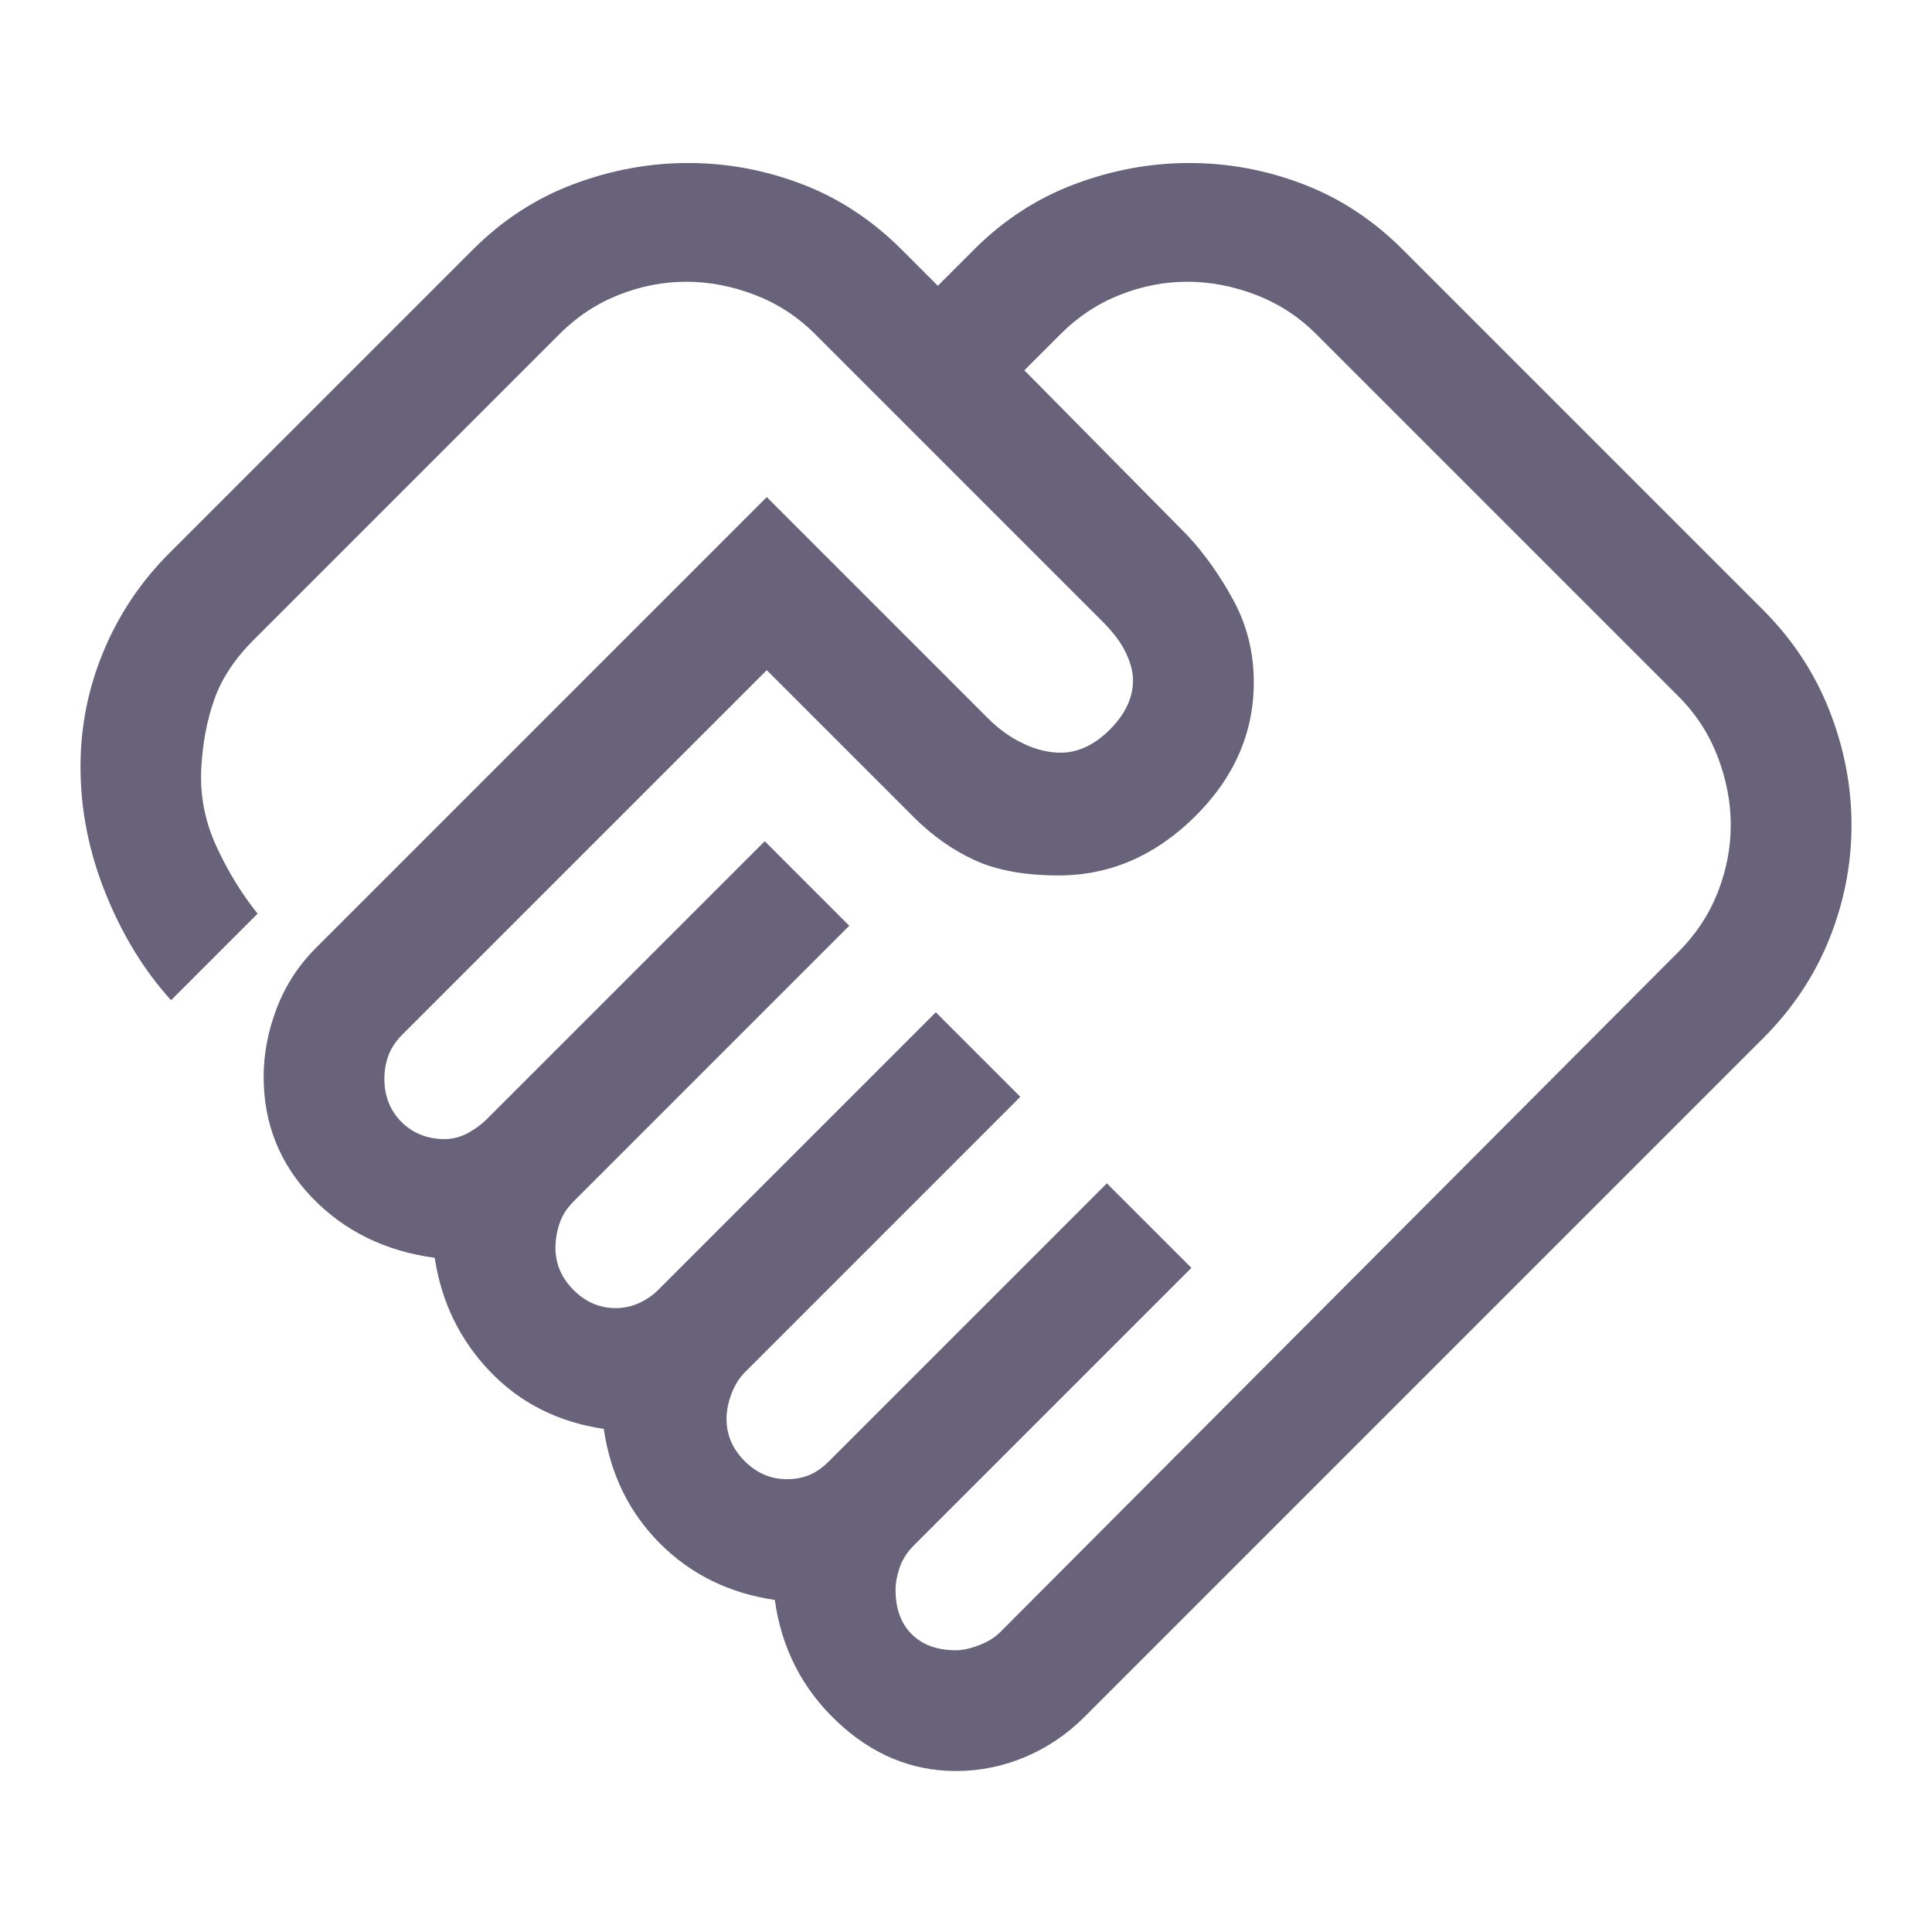 <svg width="48" height="48" viewBox="0 0 48 48" fill="none" xmlns="http://www.w3.org/2000/svg">
<path d="M23.75 41C23.917 41 24.108 40.958 24.325 40.875C24.542 40.792 24.717 40.683 24.85 40.55L41.7 23.65C42.133 23.217 42.458 22.725 42.675 22.175C42.892 21.625 43 21.067 43 20.5C43 19.933 42.892 19.367 42.675 18.8C42.458 18.233 42.133 17.733 41.7 17.3L32.7 8.3C32.267 7.867 31.767 7.542 31.2 7.325C30.633 7.108 30.067 7 29.5 7C28.933 7 28.375 7.108 27.825 7.325C27.275 7.542 26.783 7.867 26.35 8.3L25.45 9.2L29.5 13.3C29.933 13.767 30.317 14.308 30.65 14.925C30.983 15.542 31.15 16.217 31.15 16.95C31.15 18.217 30.658 19.333 29.675 20.3C28.692 21.267 27.567 21.75 26.3 21.75C25.467 21.75 24.775 21.625 24.225 21.375C23.675 21.125 23.167 20.767 22.7 20.3L19.05 16.65L10 25.7C9.833 25.867 9.717 26.042 9.65 26.225C9.583 26.408 9.55 26.6 9.55 26.8C9.55 27.233 9.692 27.592 9.975 27.875C10.258 28.158 10.617 28.3 11.05 28.3C11.25 28.3 11.442 28.25 11.625 28.15C11.808 28.05 11.967 27.933 12.1 27.8L19 20.9L21.1 23L14.25 29.85C14.083 30.017 13.967 30.2 13.9 30.4C13.833 30.6 13.8 30.8 13.8 31C13.8 31.4 13.95 31.75 14.25 32.05C14.55 32.35 14.9 32.5 15.3 32.5C15.5 32.5 15.692 32.458 15.875 32.375C16.058 32.292 16.217 32.183 16.35 32.05L23.25 25.15L25.35 27.25L18.5 34.1C18.367 34.233 18.258 34.408 18.175 34.625C18.092 34.842 18.05 35.05 18.05 35.25C18.05 35.65 18.2 36 18.5 36.3C18.8 36.6 19.15 36.75 19.55 36.75C19.75 36.75 19.933 36.717 20.1 36.65C20.267 36.583 20.433 36.467 20.6 36.3L27.5 29.4L29.6 31.5L22.7 38.4C22.533 38.567 22.417 38.75 22.35 38.95C22.283 39.15 22.25 39.333 22.25 39.5C22.25 39.967 22.383 40.333 22.65 40.6C22.917 40.867 23.283 41 23.75 41ZM23.75 44C22.65 44 21.667 43.592 20.8 42.775C19.933 41.958 19.417 40.95 19.25 39.75C18.117 39.583 17.167 39.117 16.4 38.35C15.633 37.583 15.167 36.633 15 35.5C13.867 35.333 12.925 34.858 12.175 34.075C11.425 33.292 10.967 32.35 10.8 31.25C9.567 31.083 8.55 30.583 7.75 29.75C6.95 28.917 6.55 27.917 6.55 26.75C6.55 26.183 6.658 25.617 6.875 25.05C7.092 24.483 7.417 23.983 7.85 23.55L19.05 12.35L24.55 17.85C24.817 18.117 25.108 18.325 25.425 18.475C25.742 18.625 26.05 18.7 26.35 18.7C26.783 18.7 27.192 18.508 27.575 18.125C27.958 17.742 28.15 17.333 28.15 16.9C28.15 16.7 28.092 16.475 27.975 16.225C27.858 15.975 27.667 15.717 27.4 15.45L20.25 8.3C19.817 7.867 19.317 7.542 18.75 7.325C18.183 7.108 17.617 7 17.05 7C16.483 7 15.925 7.108 15.375 7.325C14.825 7.542 14.333 7.867 13.9 8.3L6.3 15.9C5.833 16.367 5.508 16.858 5.325 17.375C5.142 17.892 5.033 18.467 5 19.1C4.967 19.767 5.092 20.408 5.375 21.025C5.658 21.642 6 22.2 6.4 22.7L4.25 24.85C3.583 24.117 3.042 23.233 2.625 22.2C2.208 21.167 2 20.117 2 19.05C2 18.05 2.192 17.092 2.575 16.175C2.958 15.258 3.5 14.45 4.2 13.75L11.75 6.2C12.483 5.467 13.317 4.925 14.25 4.575C15.183 4.225 16.133 4.05 17.1 4.05C18.067 4.05 19.008 4.225 19.925 4.575C20.842 4.925 21.667 5.467 22.4 6.2L23.3 7.1L24.2 6.2C24.933 5.467 25.767 4.925 26.7 4.575C27.633 4.225 28.583 4.05 29.55 4.05C30.517 4.05 31.458 4.225 32.375 4.575C33.292 4.925 34.117 5.467 34.85 6.2L43.8 15.15C44.533 15.883 45.083 16.717 45.45 17.65C45.817 18.583 46 19.533 46 20.5C46 21.467 45.817 22.408 45.45 23.325C45.083 24.242 44.533 25.067 43.8 25.8L26.95 42.65C26.517 43.083 26.025 43.417 25.475 43.65C24.925 43.883 24.35 44 23.75 44Z" fill="#68627A"/>
</svg>
